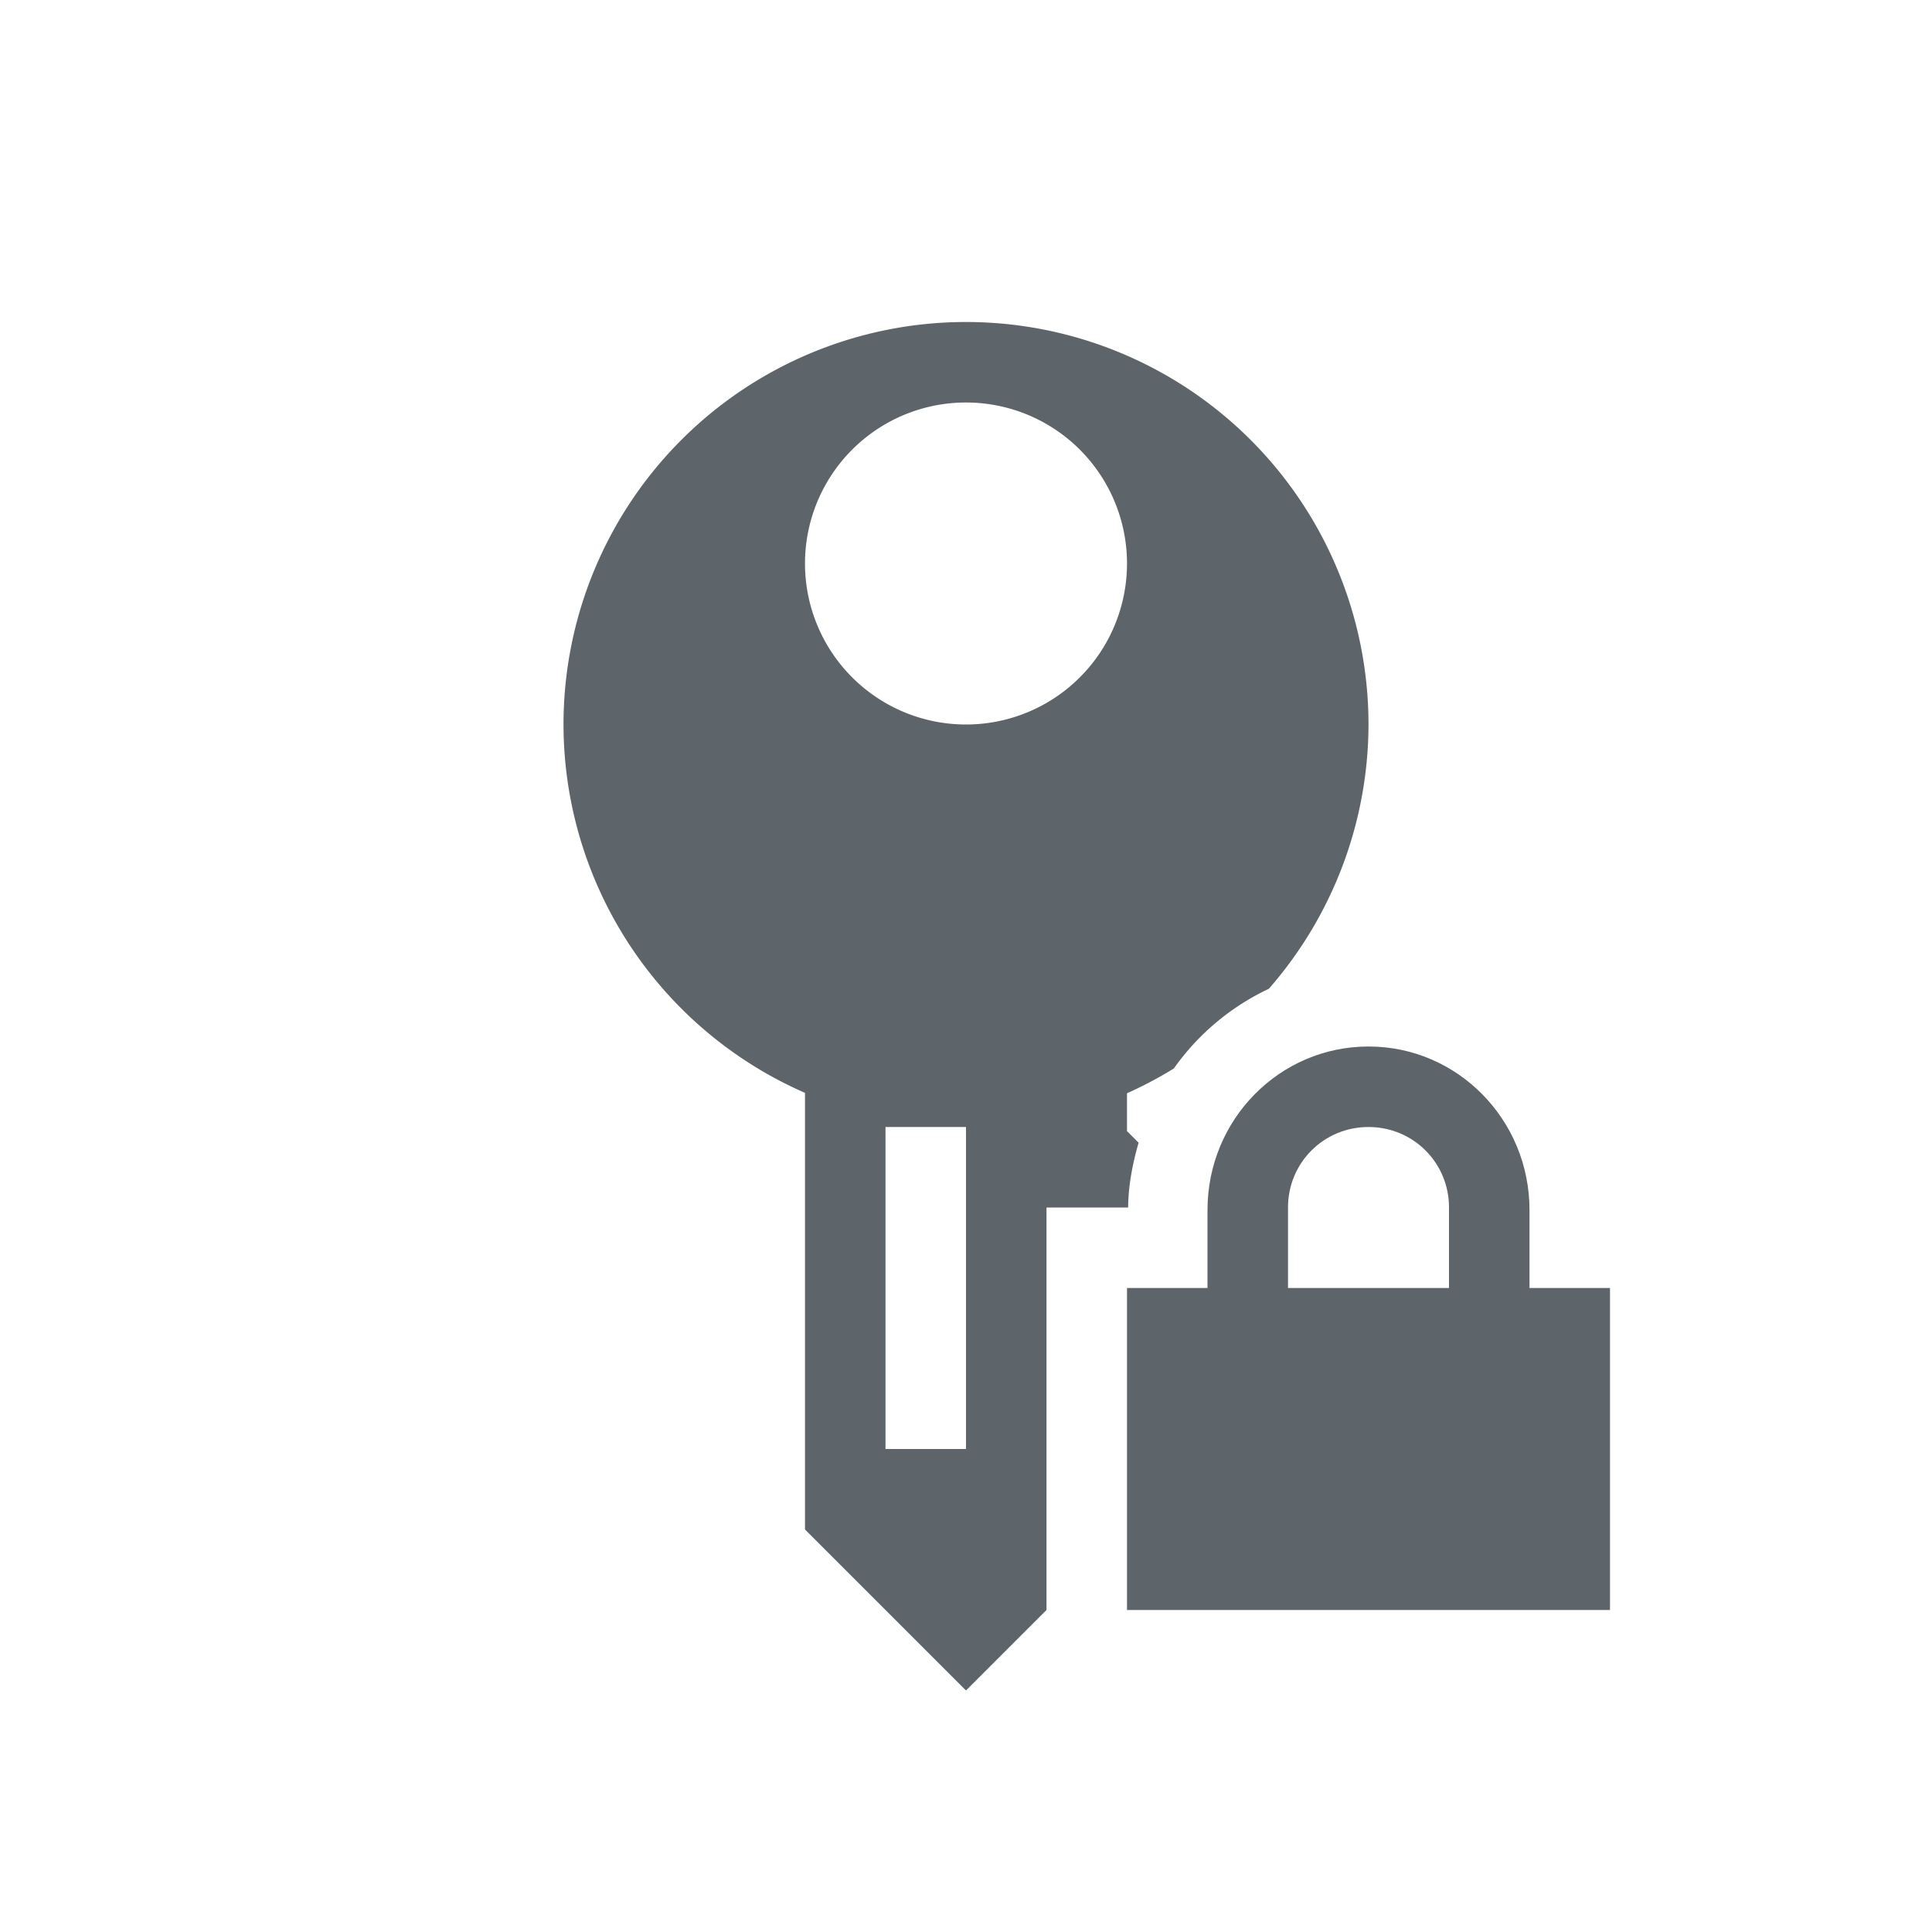 <svg xmlns="http://www.w3.org/2000/svg" width="24" height="24"><defs><style id="current-color-scheme" type="text/css">.ColorScheme-Text{color:#5d656b}</style></defs><path class="ColorScheme-Text" d="M12 4a5 5 0 0 0-5 5 5 5 0 0 0 3 4.576V19l2 2 1-1v-5h1.014c.003-.28.056-.546.13-.805L14 14.051v-.47a5 5 0 0 0 .582-.308 3.022 3.022 0 0 1 1.18-.99A5 5 0 0 0 17 9a5 5 0 0 0-5-5zm0 1a2 2 0 0 1 2 2 2 2 0 0 1-2 2 2 2 0 0 1-2-2 2 2 0 0 1 2-2zm-1 9h1v4h-1z" fill="currentColor"/><path class="ColorScheme-Text" d="M17 13c-1.108 0-2 .91-2 2.031V16h-1v4h6v-4h-1v-.969c0-1.12-.892-2.031-2-2.031zm0 1c.554 0 1 .442 1 1v1h-2v-1c0-.558.446-1 1-1z" fill="currentColor"/></svg>